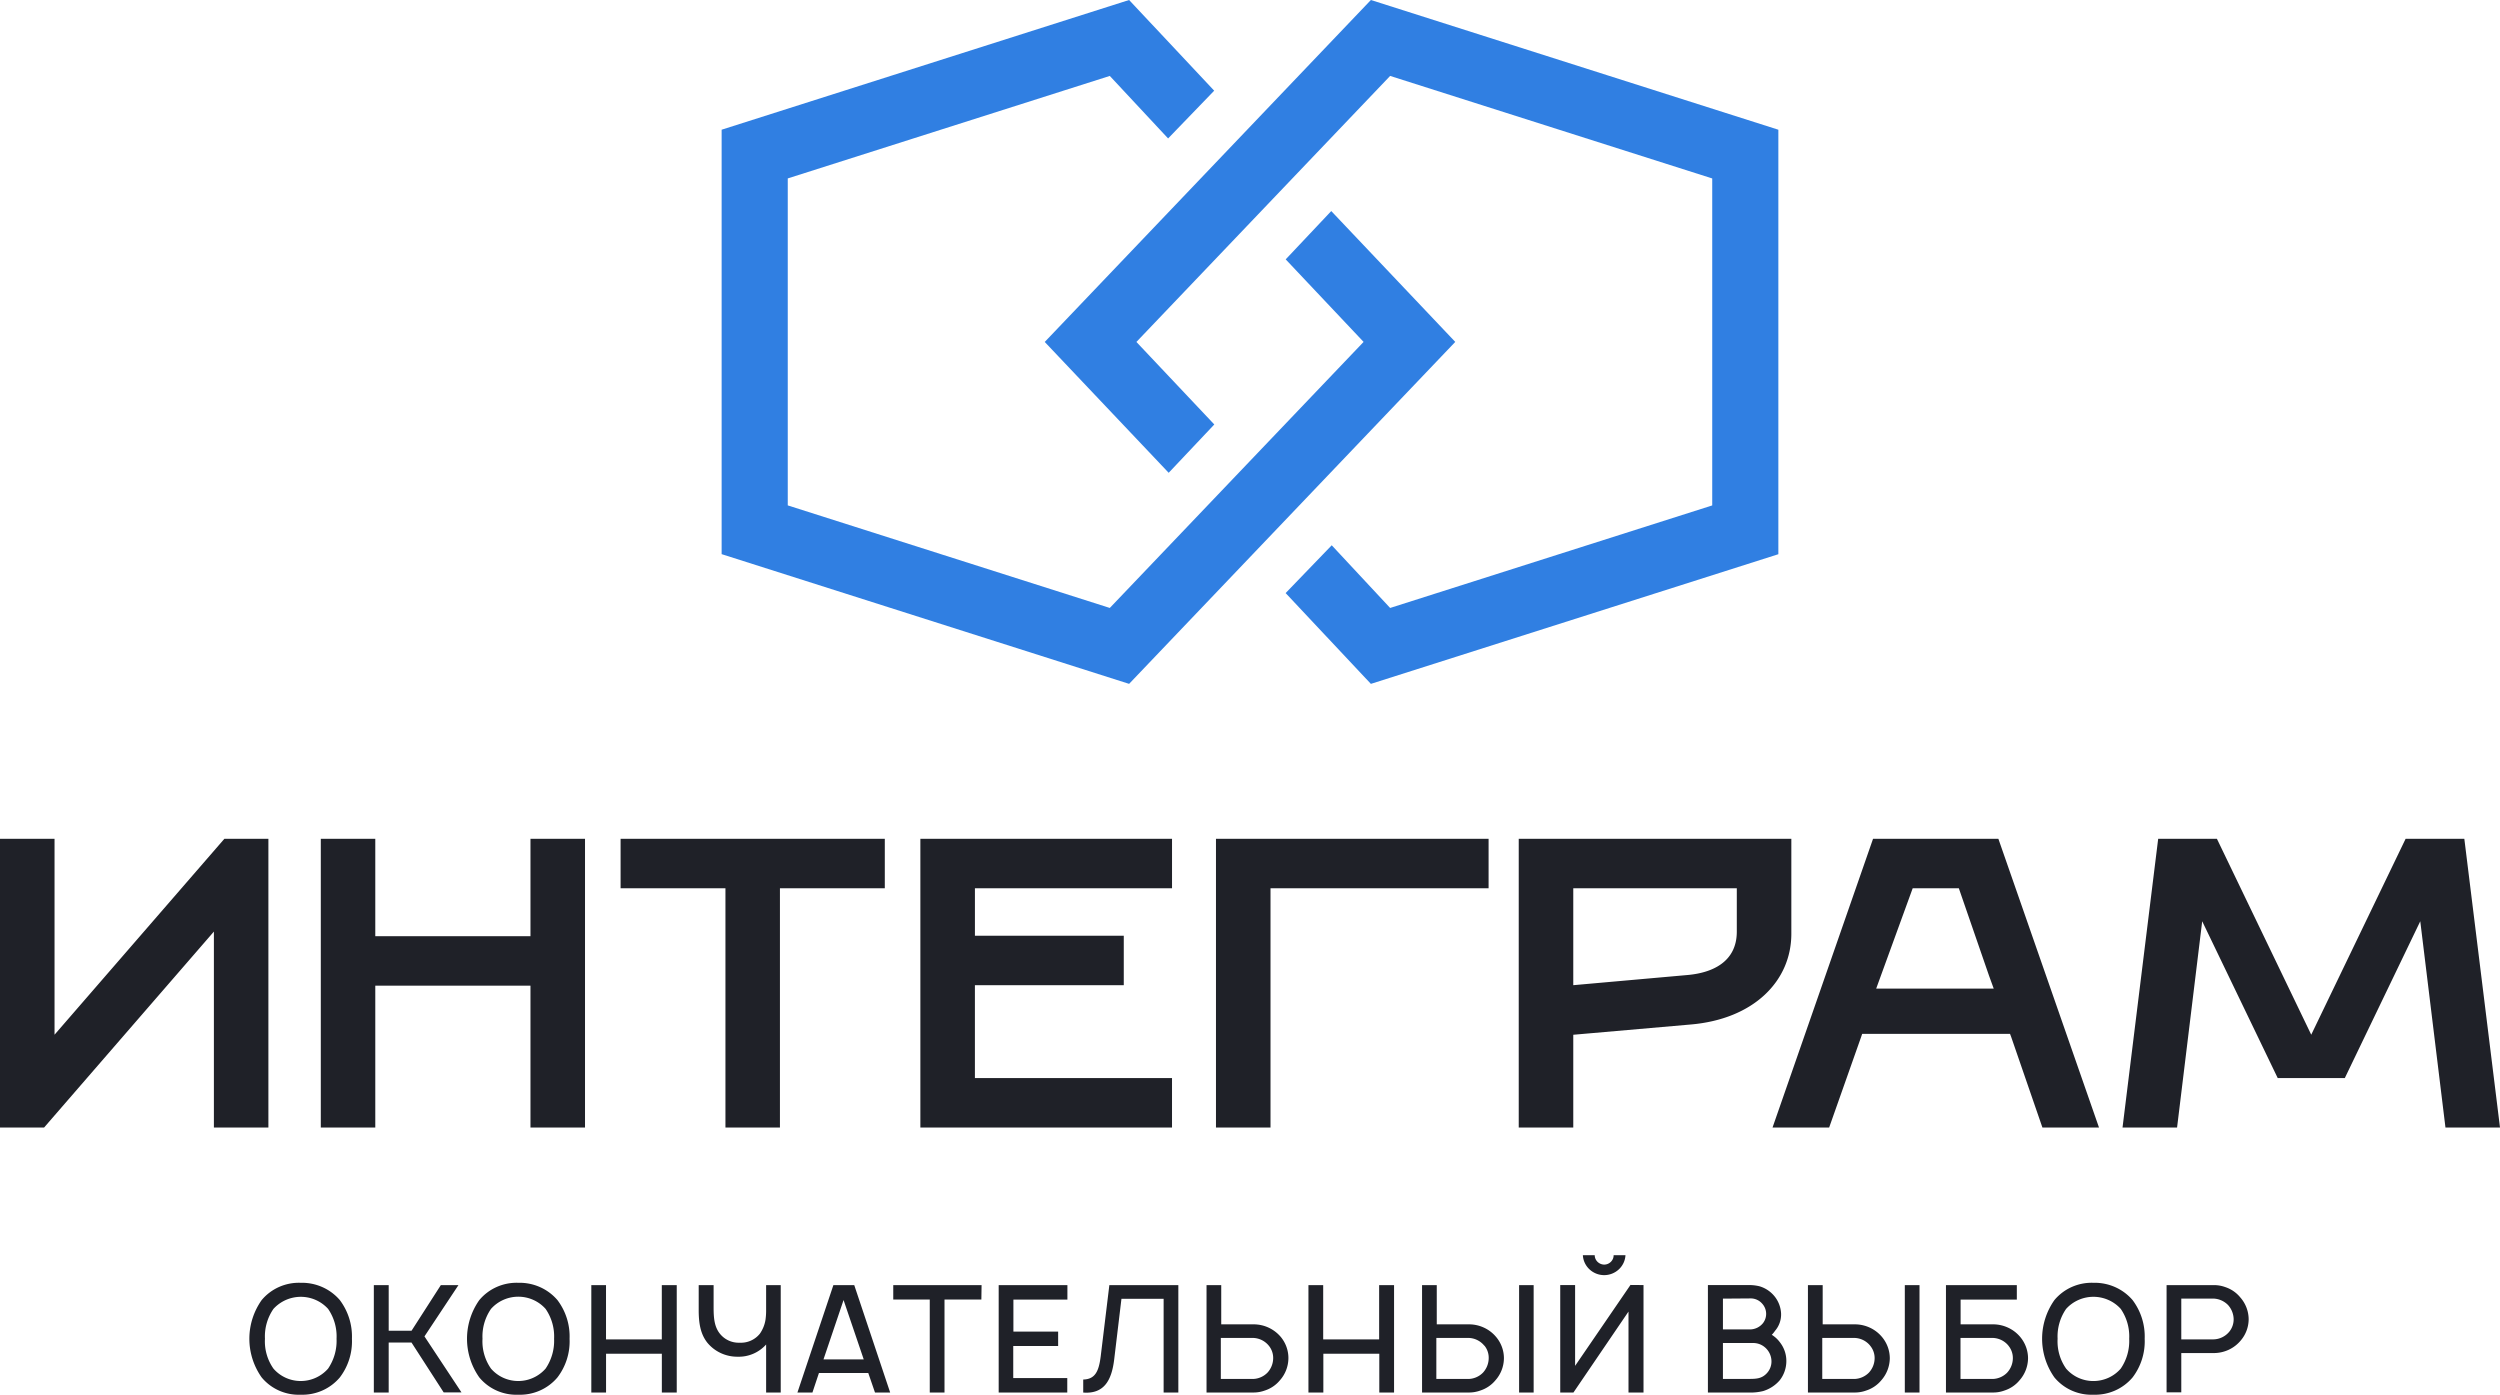 <svg width="190" height="106" fill="none" xmlns="http://www.w3.org/2000/svg"><g clip-path="url(#clip0_45_3699)"><path d="M101.176 16.04l-3.463 3.672 5.92 6.273-19.288 20.219L59.87 38.41V13.56l24.475-7.79 4.431 4.752 3.503-3.63L85.812 0 54.844 9.858v32.257l30.968 9.858L110.6 25.985l-9.424-9.944z" fill="#307FE2"/><path d="M88.82 35.932l3.467-3.672-5.92-6.272L105.65 5.77l24.479 7.792v24.85l-24.479 7.793-4.439-4.764-3.503 3.633 6.479 6.9 30.968-9.854V9.859L104.188 0 79.4 25.988l9.42 9.944z" fill="#307FE2"/><path d="M4.145 78.639V63.748H0v21.946h3.349L16.256 70.8v14.894h4.142V63.748h-3.345L4.145 78.638zm36.171-7.489H28.522v-7.402h-4.141v21.946h4.141V74.912h11.794v10.782h4.145V63.748h-4.145v7.402zm6.848-3.64h7.97v18.184h4.141V67.51h7.97v-3.762h-20.08v3.762zm22.784 18.184h19.125v-3.761h-14.98v-7.056h11.314v-3.762H74.094V67.51h14.98v-3.762H69.948v21.946zm66.194-21.946h-20.718v21.946h4.145v-7.052l8.925-.78c4.779-.408 7.648-3.293 7.648-6.899v-7.215zm-4.145 7.056c0 2.338-1.91 3.118-3.666 3.29l-8.762.78v-7.368h12.428v3.297zm55.292-7.056h-4.462l-7.173 14.89-7.169-14.89h-4.463l-2.71 21.946h4.145l1.91-15.678 5.739 11.916h5.1l5.734-11.916 1.915 15.678H190l-2.711-21.946zM92.414 85.694h4.145V67.51h16.574v-3.762H92.414v21.946zm49.938-21.946l-7.64 21.946h4.303l2.434-6.895.075-.223h11.239l.084.223 2.377 6.895h4.3l-7.648-21.946h-9.524zm.238 11.386l2.774-7.624h3.508l2.298 6.654.353.97h-8.933zM19.887 104.685a5.096 5.096 0 01-.936-2.939c0-1.051.326-2.077.936-2.94a3.65 3.65 0 011.325-.998 3.711 3.711 0 011.639-.315 3.816 3.816 0 011.64.323c.516.227.972.566 1.336.99.636.85.96 1.886.92 2.94a4.526 4.526 0 01-.92 2.939 3.711 3.711 0 01-1.333.996 3.753 3.753 0 01-1.643.317 3.68 3.68 0 01-1.64-.312 3.631 3.631 0 01-1.324-1.001zm5.048-.671c.454-.67.678-1.464.643-2.268a3.679 3.679 0 00-.643-2.27c-.26-.288-.58-.52-.938-.678a2.813 2.813 0 00-3.215.679 3.68 3.68 0 00-.646 2.269 3.6 3.6 0 00.646 2.268c.256.296.574.534.933.697a2.764 2.764 0 003.22-.697zm4.605-1.98v3.8h-1.129v-8.166h1.13v3.469h1.735l2.228-3.469h1.339l-2.584 3.898 2.814 4.257H33.72l-2.445-3.789H29.54zm6.888 2.651a5.096 5.096 0 01-.935-2.939c0-1.051.326-2.077.935-2.94a3.65 3.65 0 011.326-.998 3.711 3.711 0 011.639-.315 3.808 3.808 0 011.638.323c.515.227.97.566 1.334.99a4.58 4.58 0 01.923 2.94 4.506 4.506 0 01-.923 2.939 3.7 3.7 0 01-1.331.996 3.745 3.745 0 01-1.641.317 3.68 3.68 0 01-1.64-.311 3.628 3.628 0 01-1.325-1.002zm5.037-.671a3.75 3.75 0 00.646-2.268 3.68 3.68 0 00-.646-2.27 2.752 2.752 0 00-.935-.684 2.793 2.793 0 00-2.279 0 2.75 2.75 0 00-.935.685 3.68 3.68 0 00-.646 2.269 3.6 3.6 0 00.646 2.268c.256.296.573.534.932.697a2.76 2.76 0 003.217-.697zm9.967-6.346v8.166H50.3v-2.95h-4.24v2.95h-1.12v-8.166h1.117v4.128h4.24v-4.128h1.134zm7.903 0v8.166h-1.11v-3.652a2.783 2.783 0 01-2.16.928 2.96 2.96 0 01-1.277-.272 2.901 2.901 0 01-1.03-.793c-.55-.693-.657-1.559-.657-2.487v-1.89h1.133v1.688c0 .818.056 1.508.508 2.042a1.822 1.822 0 001.474.647 1.844 1.844 0 001.533-.682c.22-.316.367-.677.428-1.056.03-.213.046-.428.048-.643v-1.996h1.11zm6.654 6.681h-3.75l-.495 1.485h-1.141l2.734-8.166h1.585l2.731 8.166H66.5l-.511-1.485zm-.345-1.033l-1.534-4.514-1.526 4.514h3.06zm8.94-4.549h-2.802v7.067h-1.121v-7.067h-2.774v-1.099H74.6l-.016 1.1zm2.434 0v2.437h3.4v1.091h-3.412v2.436h4.106v1.103H75.9v-8.166h5.223v1.1h-4.105zm12.535 7.067h-1.118v-7.125H85.23l-.55 4.596c-.187 1.559-.742 2.654-2.355 2.529v-.99c.936-.019 1.19-.678 1.328-1.754l.658-5.422h5.243v8.166zm8.366-2.6a2.555 2.555 0 01-.646 1.669c-.3.363-.701.634-1.153.779-.275.099-.565.15-.857.149h-3.566v-8.163h1.117v2.982h2.465a2.697 2.697 0 012.065.963c.377.458.58 1.032.575 1.621zm-1.49-.962a1.593 1.593 0 00-1.189-.589h-2.457v3.118h2.457a1.6 1.6 0 001.094-.487 1.64 1.64 0 00.427-1.068 1.464 1.464 0 00-.332-.974zm9.519-4.604v8.166h-1.122v-2.95h-4.252v2.95h-1.133v-8.166h1.121v4.128h4.252v-4.128h1.134zm7.76 3.945c.382.456.591 1.03.59 1.621a2.551 2.551 0 01-.646 1.669c-.3.363-.701.634-1.153.779-.274.099-.564.15-.856.149h-3.567v-8.163h1.118v2.982h2.465c.392.002.779.09 1.133.256.355.167.667.408.916.707zm-.9.659a1.59 1.59 0 00-1.189-.589h-2.457v3.118h2.457a1.6 1.6 0 001.094-.487c.267-.294.419-.673.428-1.068.014-.352-.1-.697-.321-.974h-.012zm3.749-4.604v8.166h-1.106v-8.166h1.106zm8.35-.003v8.167h-1.141V99.68l-4.185 6.152h-1.003v-8.167h1.13v6.14l4.208-6.148.991.008zm-1.371-2.272c-.021.408-.2.793-.502 1.076a1.635 1.635 0 01-2.234 0 1.583 1.583 0 01-.502-1.076h.9c.001.189.077.37.213.504a.74.74 0 00.512.213.727.727 0 00.661-.445.688.688 0 00.052-.272h.9zm12.226 8.078a2.368 2.368 0 01-.503 1.431c-.332.386-.77.67-1.261.819-.335.082-.68.12-1.026.113h-3.171v-8.167h2.996c.311-.013.622.017.924.09a2.31 2.31 0 011.153.775c.294.369.464.819.488 1.287.021.485-.144.96-.464 1.329a2.08 2.08 0 01-.242.297c.243.151.454.347.622.576.324.416.495.927.484 1.45zm-4.819-4.775v2.339h2.112a1.282 1.282 0 00.931-.475 1.152 1.152 0 00-.067-1.49 1.15 1.15 0 00-.864-.39l-2.112.016zm3.689 4.775a1.416 1.416 0 00-.792-1.267 1.387 1.387 0 00-.591-.136h-2.306v2.729h2.017c.543 0 .923-.035 1.28-.39.251-.248.393-.585.392-.936zm8.402-1.858c.381.457.59 1.03.591 1.621a2.58 2.58 0 01-.646 1.669 2.482 2.482 0 01-1.154.779c-.274.099-.564.15-.856.149h-3.566v-8.163h1.121v2.982h2.465c.392.003.778.091 1.132.257.353.166.665.407.913.706zm-.9.659a1.594 1.594 0 00-1.188-.589h-2.454v3.118h2.454a1.618 1.618 0 001.097-.487c.268-.294.42-.673.428-1.068.009-.354-.112-.7-.341-.974h.004zm3.749-4.604v8.166h-1.117v-8.166h1.117zm8.248 5.566a2.562 2.562 0 01-.646 1.669c-.3.364-.701.635-1.154.779-.272.1-.561.15-.852.149h-3.586v-8.163h5.386v1.1h-4.273v1.882h2.469c.395.001.785.087 1.142.254.357.166.673.408.923.709.381.457.59 1.03.591 1.621zm-1.487-.962a1.595 1.595 0 00-1.189-.589h-2.457v3.118h2.457c.416-.015.809-.19 1.094-.487.268-.294.42-.673.428-1.068a1.475 1.475 0 00-.337-.974h.004zm3.492 2.413a5.098 5.098 0 01-.936-2.939c0-1.051.327-2.077.936-2.94.358-.429.811-.77 1.325-.998a3.716 3.716 0 011.639-.315 3.82 3.82 0 011.641.323c.515.227.971.566 1.335.99a4.6 4.6 0 01.92 2.94 4.528 4.528 0 01-.92 2.939 3.707 3.707 0 01-1.333.996 3.754 3.754 0 01-1.643.317 3.68 3.68 0 01-1.64-.312 3.63 3.63 0 01-1.324-1.001zm5.041-.671a3.72 3.72 0 00.642-2.268 3.68 3.68 0 00-.642-2.27 2.77 2.77 0 00-.938-.678 2.813 2.813 0 00-2.277 0 2.77 2.77 0 00-.938.679 3.673 3.673 0 00-.646 2.269 3.598 3.598 0 00.646 2.268 2.725 2.725 0 002.076.944c.395 0 .785-.084 1.144-.247a2.72 2.72 0 00.933-.697zm9.135-2.156a2.64 2.64 0 01-.92.719 2.693 2.693 0 01-1.145.256h-2.469v2.986h-1.118v-8.15h3.587c.29-.003.579.045.852.143.453.145.854.416 1.153.78.412.462.641 1.054.646 1.668a2.498 2.498 0 01-.586 1.598zm-.555-1.609a1.647 1.647 0 00-.428-1.069 1.624 1.624 0 00-1.094-.487h-2.457v3.099h2.457a1.6 1.6 0 001.189-.581c.218-.268.336-.603.333-.947v-.015z" fill="#1F2128"/></g><defs><clipPath id="clip0_45_3699"><path fill="#fff" d="M0 0h190v106H0z"/></clipPath></defs></svg>